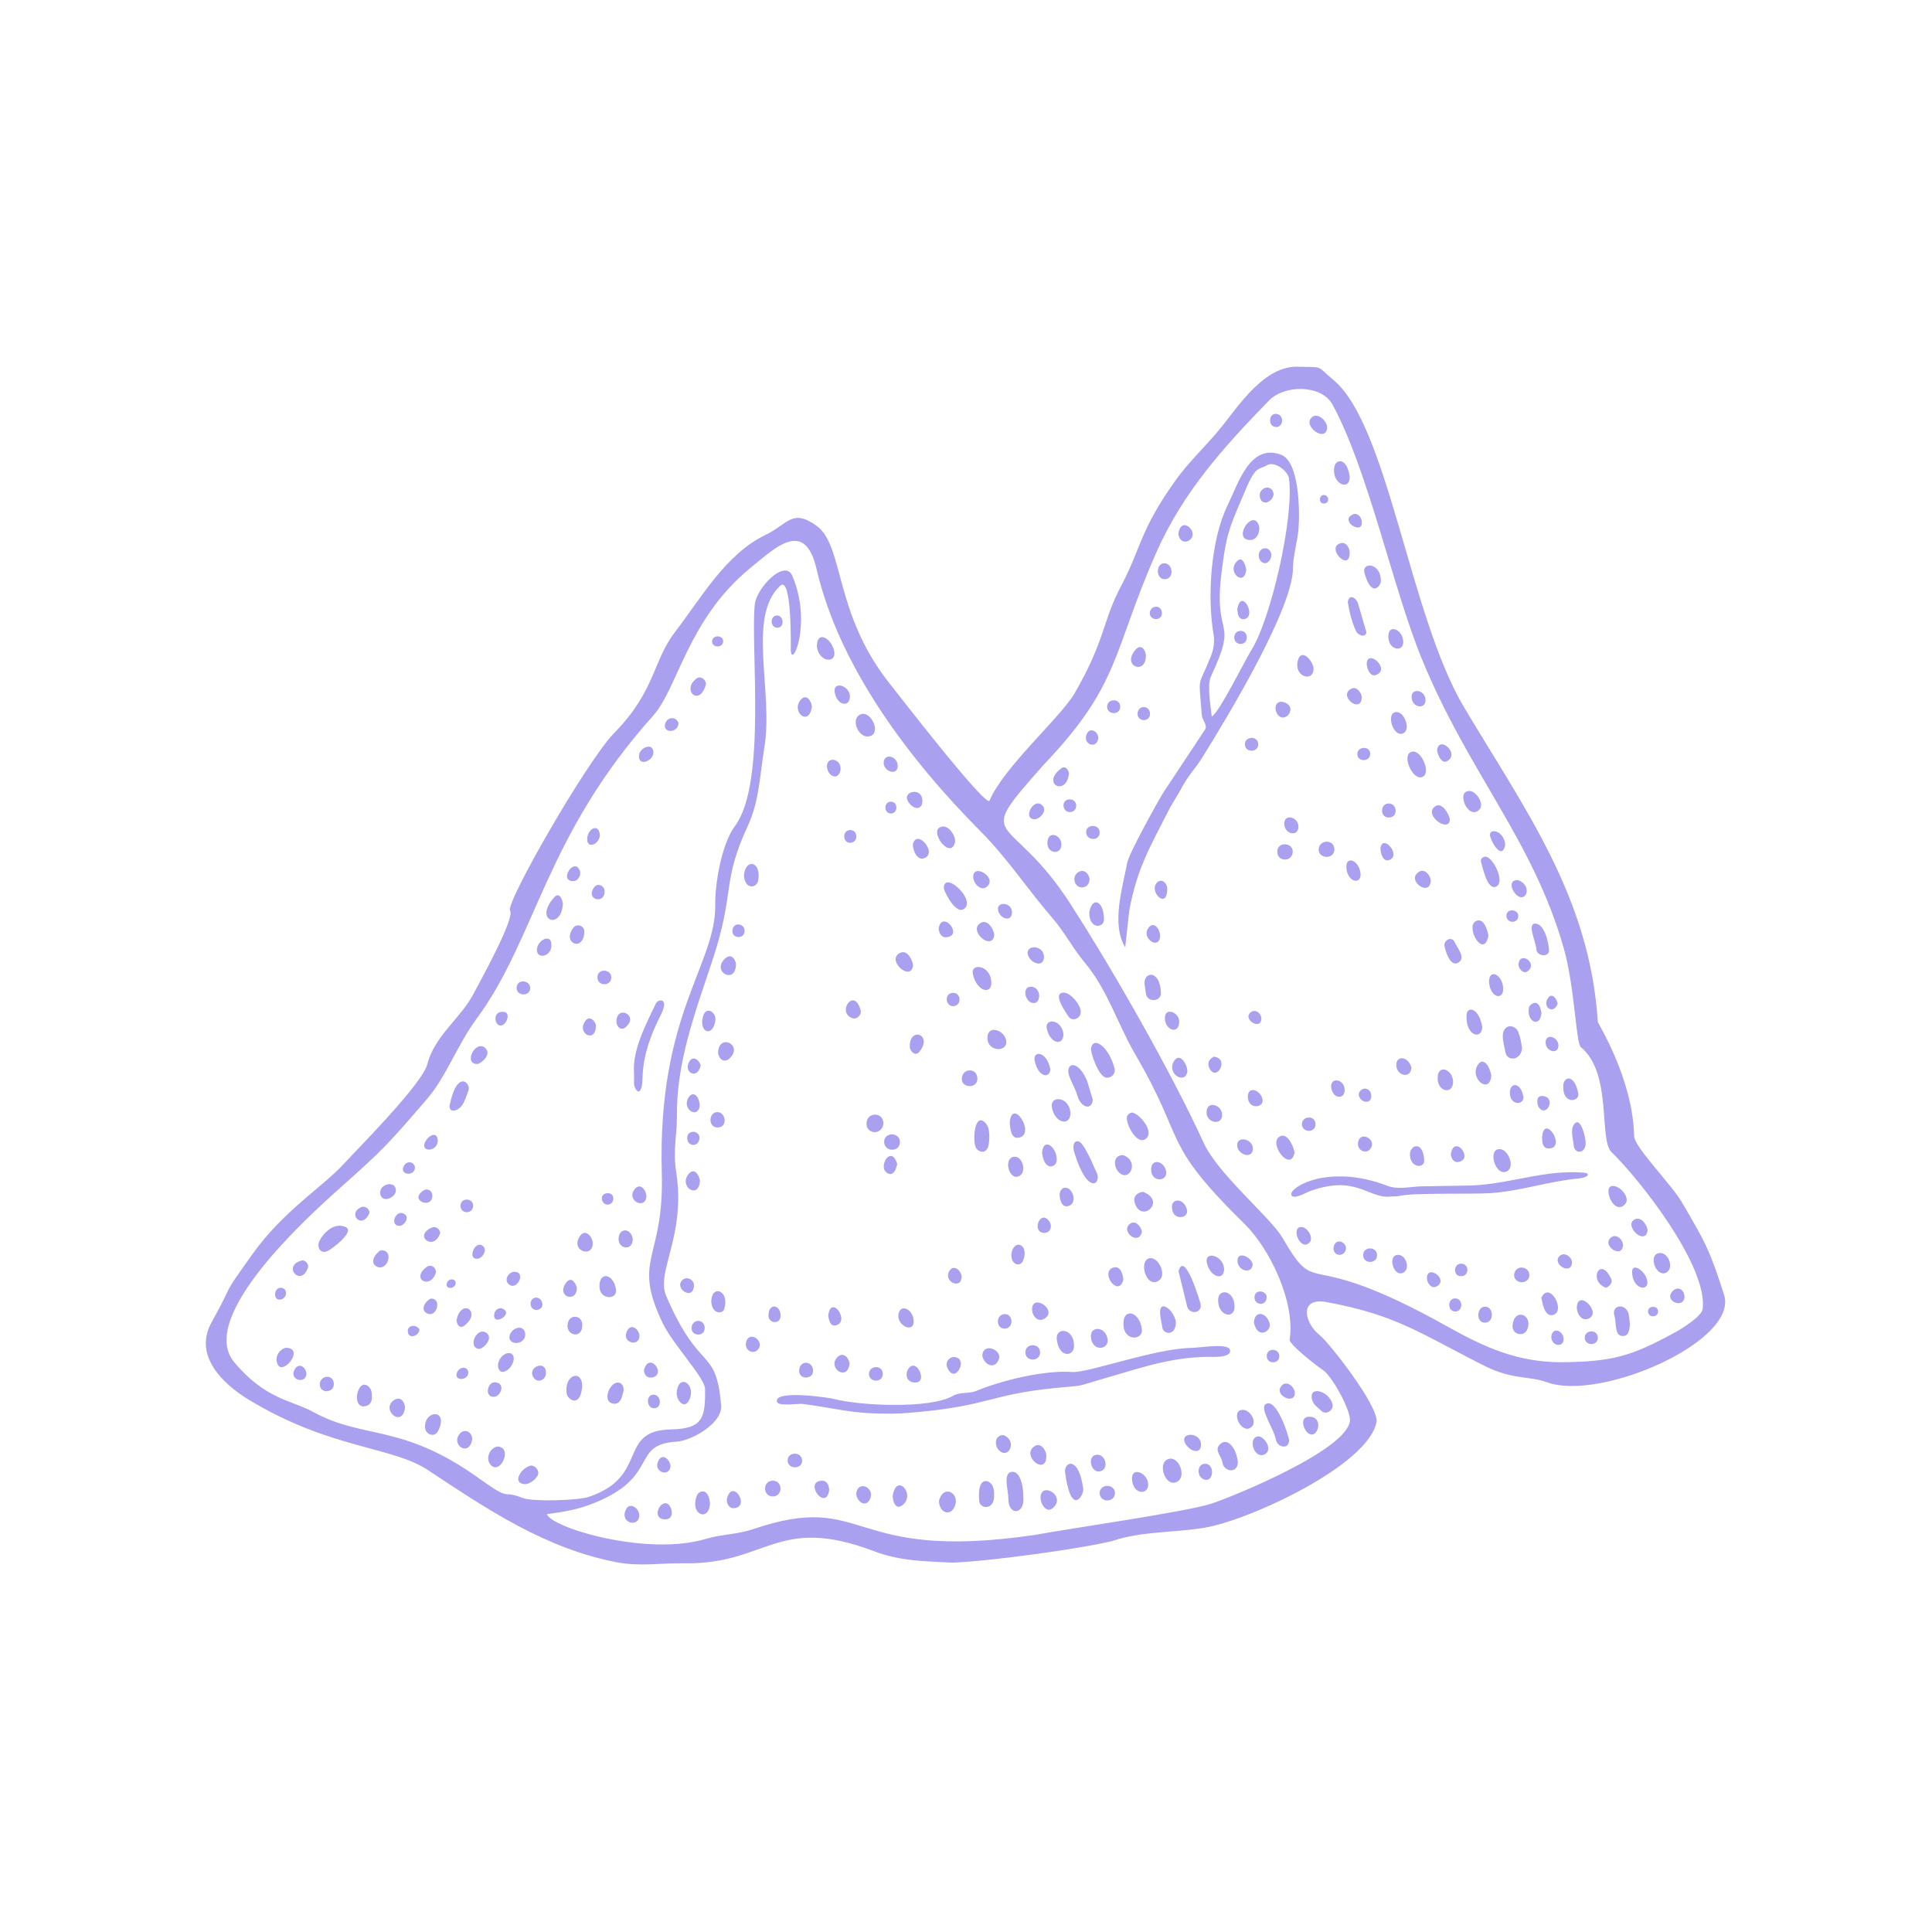 <svg xmlns="http://www.w3.org/2000/svg" xmlns:xlink="http://www.w3.org/1999/xlink" width="400" zoomAndPan="magnify" viewBox="0 0 300 300" height="400" preserveAspectRatio="xMidYMid meet" version="1.0"><defs><clipPath id="5a410ea6f8"><path d="M 31 56.699 L 268 56.699 L 268 243 L 31 243 Z M 31 56.699 " clip-rule="nonzero"/></clipPath></defs><g clip-path="url(#5a410ea6f8)"><path fill="#a9a0f0" d="M 147.922 242.648 C 143.621 242.438 139.785 242.41 135.75 240.879 C 120.629 235.145 119.148 242.957 106.254 242.746 C 102.652 242.688 99.32 243.277 95.73 242.582 C 84.789 240.461 75.93 234.547 66.68 228.426 C 61.098 224.547 51.465 225.129 38.617 217.34 C 34.523 214.859 30.02 210.441 32.844 205.359 C 36.789 198.246 34 202.027 39.207 194.734 C 44.105 187.879 50.215 184.258 53.527 180.578 C 55.117 178.812 65.562 168.359 66.348 165.266 C 67.488 160.762 71.672 158.055 73.672 154.059 C 74.238 152.93 80.035 142.562 79.203 141.387 C 78.43 140.301 91.145 118.121 95.379 113.812 C 101.809 107.266 101.34 102.641 104.848 98.094 C 108.844 92.914 112.668 86.047 118.848 83.074 C 122.328 81.406 123.016 78.871 126.836 81.68 C 131.098 84.809 129.457 95.281 138.211 106.227 C 139.207 107.469 153.141 125.523 153.652 124.316 C 155.891 119.066 164.738 111.348 166.887 107.617 C 171.73 99.211 171.098 96.621 174.145 90.867 C 177.223 85.055 176.93 82.461 182.508 74.633 C 184.707 71.543 187.551 68.996 189.898 66.02 C 192.562 62.637 196.473 56.82 201.477 56.945 C 205.75 57.051 204.258 56.688 207.047 58.996 C 215.562 66.051 218.875 95.676 227.359 109.863 C 236.949 125.934 246.871 139.395 248.109 158.664 C 248.129 158.961 253.547 167.441 253.746 176.395 C 253.785 178.141 259.492 183.844 261.141 186.652 C 264.945 193.133 265.52 194.234 267.711 201.055 C 270.02 208.246 248.496 217.652 240.242 214.641 C 237.469 213.629 234.852 214.277 230.465 212.066 C 220.699 207.148 216.863 204.172 205.953 202.184 C 201.633 201.395 202.566 205.461 204.887 207.289 C 206.398 208.48 214.207 218.461 213.734 220.848 C 212.414 227.551 194.016 236.047 187.074 237.219 C 182.324 238.023 177.309 237.727 172.688 239.293 C 167.801 240.496 153.707 242.43 147.922 242.648 Z M 84.914 235.125 C 85.742 237.289 100.535 241.688 109.605 238.957 C 112 238.238 114.539 238.266 116.926 237.453 C 134.879 231.355 131.328 242.637 160.629 238.352 C 166.719 237.242 184.25 234.746 188.109 233.484 C 191.496 232.379 209.328 225.102 209.621 220.562 C 209.723 218.953 206.848 213.652 205.398 212.715 C 204.523 212.148 200.148 208.75 200.258 208.027 C 201.156 202.145 197.152 193.891 193.301 190.102 C 180.102 177.121 184.391 177.602 176.285 163.73 C 173.594 159.121 171.977 153.699 168.516 149.57 C 166.656 147.355 165.312 144.738 163.41 142.543 C 159.609 138.152 156.43 133.281 152.328 129.156 C 141.145 117.918 130.32 103.547 126.797 88.371 C 124.984 80.559 120.516 84.902 116.395 88.301 C 106.793 96.215 105.242 106.871 101.43 111.121 C 84.59 129.902 83.273 145.652 74.004 158.188 C 71.066 162.16 69.273 167.191 66.383 170.562 C 60.258 177.691 59.508 178.496 52.762 184.504 C 47.742 188.977 30.57 204.539 36.348 211.492 C 41.203 217.332 45.316 217.422 48.617 219.238 C 56.562 223.602 62.367 220.926 74.445 229.605 C 79.668 233.355 77.699 231.223 81.152 232.602 C 82.637 233.195 89.668 233.031 91.473 232.418 C 100.891 229.223 95.777 222.133 104.211 221.957 C 109.168 221.855 109.535 220.141 109.48 215.645 C 109.461 213.969 104.469 208.715 102.93 205.512 C 98.035 195.324 103.145 195.746 102.762 182.164 C 102.059 157.398 111.199 149.863 111.062 140.453 C 111.016 137.074 112.109 130.945 114.113 128.281 C 119.082 121.672 116.508 100.551 117.203 93.863 C 117.473 91.25 121.883 86.734 123.031 89.414 C 126.133 96.648 122.953 104.023 122.789 100.953 C 122.789 100.949 123.016 89.211 121.141 90.965 C 115.949 95.812 120.145 107.387 118.68 116.121 C 118.012 120.125 117.914 124.359 116.18 128.102 C 111.945 137.23 114.258 138.25 110.531 149.422 C 107.93 157.23 104.996 165.047 105.109 173.406 C 105.145 175.969 104.477 178.668 104.977 181.812 C 106.574 191.914 101.82 197.41 103.43 201.188 C 108.676 213.473 111.195 208.895 111.977 218.254 C 112.211 221.055 107.281 223.73 105.105 223.855 C 97.812 224.277 102.59 229.297 92.133 233.441 C 89.773 234.375 87.773 234.734 84.914 235.125 Z M 242.441 211.523 C 250.391 211.457 253.324 210.594 260.098 206.895 C 261.07 206.359 264.234 204.438 264.387 203.254 C 265.223 196.676 254.727 183.254 250.234 178.898 C 248.215 176.938 250.41 166.688 245.48 162.602 C 244.695 161.953 244.539 153.359 242.855 147.379 C 238.074 130.398 227.992 120.008 220.711 102.141 C 216.258 91.215 212.426 72.961 206.926 62.852 C 205.176 59.633 199.426 59.77 197.09 62.156 C 189.961 69.457 183.66 76.477 179.523 85.852 C 172.719 101.293 174.016 106.25 162.039 118.777 C 150.77 131.492 156.637 125.496 166.199 140.336 C 172.926 150.77 181.941 166.598 186.895 177.438 C 189.137 182.348 197.273 189.016 199.125 192.18 C 204.957 202.133 201.715 193.082 224.641 205.922 C 230.598 209.258 235.668 211.523 242.441 211.523 Z M 137.211 219.496 C 132.156 219.496 129.613 218.645 124.641 218 C 124.004 217.918 120.906 218.406 120.668 217.703 C 120 215.746 128.699 217.004 129.539 217.234 C 133.141 218.223 144.301 218.867 148 216.734 C 149.078 216.113 150.465 216.449 151.625 215.969 C 155.645 214.305 162.281 212.723 166.492 213.043 C 168.93 213.23 179.211 209.402 185.02 209.301 C 186.418 209.277 190.785 208.488 191 209.648 C 191.238 210.945 188.043 210.676 187.371 210.691 C 181.387 210.816 176.91 212.492 171.25 214.109 C 166.723 215.398 169.008 215.031 163.949 215.523 C 153.855 216.508 153.625 218.223 142.68 219.25 C 140.859 219.422 139.039 219.574 137.211 219.496 Z M 98.453 166.516 C 98.18 163.035 100.355 158.953 101.84 155.828 C 102.195 155.078 103.988 154.895 102.621 157.57 C 98.793 165.055 100.238 167.898 99.449 169.254 C 99.02 169.992 98.461 168.73 98.457 168.383 C 98.449 167.762 98.453 167.137 98.453 166.516 Z M 169.688 170.766 C 169.562 172.477 167.797 172.062 167.25 169.992 C 166.961 168.914 165.918 167.328 165.887 166.414 C 165.832 164.75 167.758 164.988 168.883 168.082 Z M 183 197.383 C 183.965 194.016 186.375 202.27 186.402 202.383 C 186.793 203.965 184.684 204.219 184.328 202.832 Z M 200.172 223.594 C 200.195 225.168 198.309 224.754 198.121 223.543 C 197.879 221.984 195.527 218.707 196.527 218.039 C 198.164 216.945 200.023 222.711 200.172 223.594 Z M 158.891 232.383 C 159.234 235.191 156.477 235.566 156.57 232.512 C 156.594 231.711 155.742 228.863 156.953 228.574 C 158.598 228.184 158.945 231.438 158.891 232.383 Z M 171.855 167.348 C 170.613 167.332 169.312 163.426 169.414 162.812 C 169.754 160.73 172.277 162.633 173.074 165.969 C 173.254 166.715 172.602 167.371 171.855 167.348 Z M 167.367 177.211 C 168.32 177.242 169.848 181.234 170.238 181.965 C 171.188 183.723 168.961 185.938 166.809 178.938 C 166.648 178.414 166.488 177.188 167.367 177.211 Z M 165.371 228.504 C 165.324 226.891 167.582 226.121 168.203 231.254 C 168.309 232.133 166.305 235.758 165.371 228.504 Z M 49.453 193.344 C 49.379 192.418 51.535 189.496 53.715 190.562 C 55.129 191.25 51.52 193.988 50.793 194.293 C 50.062 194.598 49.445 194.168 49.453 193.344 Z M 192.211 227.098 C 192.168 228.844 190.016 228.559 189.82 227.086 C 189.691 226.105 188.508 225.234 189.395 224.316 C 190.652 223.012 192.07 225.062 192.211 227.098 Z M 153.605 176.758 C 153.605 179.75 151.812 178.812 151.531 178.219 C 150.945 176.984 151.379 172.441 153.098 174.465 C 153.648 175.113 153.586 175.957 153.633 176.758 C 153.621 176.758 153.613 176.758 153.605 176.758 Z M 175.797 172.75 C 177.148 173.043 179.484 176.043 177.719 176.949 C 176.418 177.621 174.785 174.484 174.988 173.422 C 175.051 173.105 175.418 172.777 175.797 172.75 Z M 146.566 137.996 C 146.438 134.918 151.895 139.938 149.562 141.207 C 148.418 141.828 146.805 138.871 146.566 137.996 Z M 69.812 171.668 C 70.988 165.871 73.191 168.238 72.738 169.352 C 72.289 170.453 71.93 172.191 70.543 172.441 C 70.074 172.527 69.77 172.27 69.812 171.668 Z M 167.82 157.145 C 167.801 158.199 166.445 158.695 165.906 157.828 C 165.613 157.352 163.273 154.211 165.152 154.133 C 166.234 154.09 167.867 156.105 167.82 157.145 Z M 174.465 205.395 C 174.434 203.188 176.91 203.523 177.305 206.363 C 177.562 208.246 174.262 208.316 174.465 205.395 Z M 181.781 226.492 C 183.262 226.492 184.25 229.508 182.656 230.145 C 180.754 230.906 179.531 226.621 181.781 226.492 Z M 154.363 232.316 C 154.363 234.504 152.176 234.375 152.055 233.078 C 151.68 228.992 153.719 229.789 154.148 230.762 C 154.367 231.258 154.383 231.785 154.363 232.316 Z M 134.691 114.359 C 133.211 114.398 132.008 111.508 133.695 110.906 C 135.367 110.312 137.07 114.305 134.691 114.359 Z M 178.652 195.355 C 180.023 195.348 181.199 198.094 179.906 198.879 C 177.871 200.113 176.695 195.484 178.652 195.355 Z M 166.223 172.75 C 166.273 175.02 163.676 174.426 163.32 171.828 C 163.09 170.137 165.938 170.188 166.223 172.75 Z M 166.777 208.992 C 166.789 210.684 164.422 210.945 164.094 207.957 C 163.887 206.039 166.762 206.145 166.777 208.992 Z M 90.395 215.445 C 90.008 218.742 88.145 217.203 88.016 216.496 C 87.457 213.379 90.559 212.5 90.395 215.445 Z M 182.586 205.531 C 182.422 207.605 180.48 207.148 180.457 205.961 C 180.449 205.562 179.406 202.09 181.145 203.008 C 181.871 203.391 182.672 204.746 182.586 205.531 Z M 153.93 152.672 C 153.922 154.422 151.684 154.027 151.07 151.258 C 150.668 149.449 153.945 149.816 153.93 152.672 Z M 203.68 216.723 C 203.746 215.41 206.184 215.988 206.875 217.891 C 207.242 218.895 205.957 219.816 205.195 219.09 C 204.434 218.367 203.621 217.926 203.68 216.723 Z M 87.406 140.277 C 87.227 144.535 82.762 143 86.051 139.34 C 86.859 138.438 87.309 139.68 87.406 140.277 Z M 156.789 174.367 C 157.105 170.285 160.812 175.941 158.332 176.629 C 156.965 177.008 156.875 175.242 156.789 174.367 Z M 126.84 100.371 C 126.879 97.703 129.16 99.188 129.539 101.129 C 129.918 103.074 127.145 102.879 126.84 100.371 Z M 110.246 233.5 C 110.074 236.375 107.031 235.195 108.223 232.215 C 108.523 231.449 110.055 230.926 110.246 233.5 Z M 191.699 202.98 C 191.648 204.895 189.098 204.371 189.152 201.809 C 189.191 200 191.723 200.293 191.699 202.98 Z M 145.805 233.047 C 146.555 230.207 149.438 232.066 148.051 234.281 C 147.344 235.402 145.805 234.781 145.805 233.047 Z M 153.328 161.113 C 153.383 159.105 155.859 159.902 156.219 161.477 C 156.668 163.449 153.27 163.41 153.328 161.113 Z M 177.484 185.066 C 181.344 186.566 176.945 190.242 176.141 186.504 C 175.992 185.809 176.59 185.16 177.484 185.066 Z M 93.09 199.684 C 93.059 197.348 95.344 197.801 95.652 200.27 C 95.859 201.941 93 201.82 93.09 199.684 Z M 115.512 135.969 C 115.73 133.18 118.312 133.715 117.715 136.789 C 117.504 137.871 115.711 138.227 115.512 135.969 Z M 174.383 179.363 C 176.859 180.184 175.582 183.453 173.902 182.184 C 172.93 181.445 172.652 179.375 174.383 179.363 Z M 146.48 128.34 C 147.488 128.332 148.523 129.984 148.262 130.902 C 147.473 133.652 143.789 128.465 146.48 128.34 Z M 190.074 197.188 C 189.957 198.941 187.879 198.258 187.402 196.09 C 186.965 194.086 190.16 194.996 190.074 197.188 Z M 77.273 224.613 C 79.648 224.738 77.742 229.02 76.246 227.52 C 75.297 226.57 76.02 224.785 77.273 224.613 Z M 81.488 230.461 C 79.504 230.332 80.812 228.074 82.254 227.609 C 82.914 227.395 83.699 228.16 83.574 228.863 C 83.449 229.57 82.223 230.508 81.488 230.461 Z M 96.844 215.883 C 96.613 216.641 96.496 218.117 95.254 217.965 C 93.617 217.762 94.418 215.316 95.484 214.797 C 96.18 214.461 96.863 214.895 96.844 215.883 Z M 57.746 216.98 C 57.746 216.98 57.84 218.18 56.656 218.363 C 54.469 218.711 55.531 213.75 57.262 215.324 C 57.703 215.727 57.746 216.254 57.746 216.98 Z M 65.992 221.496 C 66.043 218.863 69.719 218.824 68.027 222.211 C 67.492 223.285 65.977 222.809 65.992 221.496 Z M 169.398 207.461 C 169.379 205.973 171.461 205.91 171.949 207.738 C 172.457 209.617 169.453 210.082 169.398 207.461 Z M 165.137 160.629 C 165.094 162.469 163.031 162.078 162.547 159.703 C 162.203 158.004 164.941 158.277 165.137 160.629 Z M 105.07 216.367 C 105.258 213.055 108.25 214.922 106.988 217.457 C 106.316 218.801 105.121 217.617 105.07 216.367 Z M 141.773 149.902 C 141.496 152.594 137.434 148.996 139.828 147.938 C 140.891 147.469 141.707 149.035 141.773 149.902 Z M 175.77 229.586 C 175.727 227.695 178.273 228.707 178.289 230.52 C 178.301 232.227 175.844 232.105 175.77 229.586 Z M 161.805 178.941 C 162.113 176.355 164.309 178.371 164.07 180.312 C 163.949 181.273 162.141 181.938 161.805 178.941 Z M 110.445 201.945 C 110.629 199.359 113.34 200.48 112.453 203.273 C 112.188 204.113 110.445 204.066 110.445 201.945 Z M 161.578 232.66 C 161.5 229.883 165.707 232.285 163.477 234.176 C 162.48 235.02 161.598 233.527 161.578 232.66 Z M 162.469 225.945 C 162.602 229.359 158.484 226.098 160.598 224.594 C 161.562 223.91 162.422 225.129 162.469 225.945 Z M 44.285 209.289 C 47.617 209.195 43.656 214.082 43.004 211.574 C 42.734 210.535 43.371 209.637 44.285 209.289 Z M 157.574 179.621 C 158.918 179.609 159.496 182.332 158.043 182.703 C 156.543 183.086 155.805 179.621 157.574 179.621 Z M 163.098 166.008 C 163.023 167.504 161.211 167.355 160.656 164.672 C 160.348 163.176 162.492 163.094 163.098 166.008 Z M 154.395 145.164 C 154.109 147.812 150.223 144.492 152.277 143.309 C 153.375 142.68 154.293 144.293 154.395 145.164 Z M 138.617 232.34 C 139.133 228.621 142.168 231.941 140.23 233.637 C 139.141 234.586 138.66 233.27 138.617 232.34 Z M 137.168 174.41 C 137.109 176.18 134.688 176.27 134.559 174.598 C 134.418 172.688 137.137 172.527 137.168 174.41 Z M 194.703 205.352 C 194.824 203.332 196.75 203.809 197.156 205.559 C 197.426 206.719 195.262 208.051 194.703 205.352 Z M 111.504 163.445 C 111.625 160.352 115.488 162.273 113.289 164.344 C 112.426 165.152 111.574 164.398 111.504 163.445 Z M 192.977 218.918 C 194.16 218.883 195.395 220.973 194.164 221.711 C 192.625 222.633 191.023 218.945 192.977 218.918 Z M 141.75 131.109 C 142.32 128.648 145.508 132.277 143.656 133.203 C 142.441 133.812 141.742 132.07 141.75 131.109 Z M 77.32 211.938 C 77.547 210.121 79.562 209.527 79.754 210.738 C 80.004 212.34 77.43 214.277 77.32 211.938 Z M 92.043 193.102 C 92.016 195.395 88.477 194.219 90.07 191.918 C 90.895 190.723 92.055 192.055 92.043 193.102 Z M 152.531 210.57 C 152.582 208.344 155.594 209.582 155.117 211 C 154.539 212.723 152.887 212.02 152.531 210.57 Z M 195.445 223.023 C 196.605 223.242 197.734 225.398 196.184 225.906 C 194.676 226.402 193.684 223.172 195.445 223.023 Z M 141.879 205.176 C 141.891 207.094 139.254 205.832 139.508 204.109 C 139.77 202.328 141.852 203.277 141.879 205.176 Z M 160.258 203.234 C 160.359 200.82 164.293 203.43 162.207 204.746 C 161.105 205.438 160.227 204.242 160.258 203.234 Z M 174.43 198.695 C 173.723 201.609 170.715 197.562 172.863 196.828 C 173.941 196.457 174.371 197.855 174.43 198.695 Z M 114.281 149.703 C 114.258 153.004 110.34 150.859 112.633 148.805 C 113.492 148.035 114.188 148.84 114.281 149.703 Z M 157.031 194.828 C 157.32 192.238 159.906 193.133 158.863 195.75 C 158.469 196.738 157.031 196.496 157.031 194.828 Z M 62.887 218.66 C 62.422 221.777 59.137 218.891 61.121 217.445 C 62.145 216.699 62.887 217.641 62.887 218.66 Z M 126.078 109.684 C 125.637 112.988 122.777 110.473 124.332 108.668 C 125.195 107.664 125.945 108.758 126.078 109.684 Z M 203.293 219.988 C 205.777 219.973 204.527 223.926 202.973 222.406 C 202.324 221.773 201.852 219.996 203.293 219.988 Z M 90.406 205.73 C 90.527 208.012 87.633 207.473 88.191 205.363 C 88.531 204.066 90.266 204.211 90.406 205.535 C 90.418 205.668 90.406 205.801 90.406 205.73 Z M 111.102 158.348 C 110.695 161.332 108.348 160.207 109.219 157.668 C 109.688 156.305 111.102 157.043 111.102 158.348 Z M 109.637 106.18 C 108.68 109.938 105.727 107.129 108.164 105.355 C 108.793 104.898 109.547 105.496 109.637 106.18 Z M 132.543 158.152 C 129.699 157.434 132.664 153.008 133.656 156.957 C 133.805 157.531 133.148 158.203 132.543 158.152 Z M 74.168 165.215 C 71.855 165.301 73.82 161.391 75.328 162.723 C 76.324 163.598 75.047 164.945 74.168 165.215 Z M 155.785 222.836 C 157.969 223.621 156.738 226.516 155.266 225.336 C 154.395 224.637 154.309 222.875 155.785 222.836 Z M 108.688 183.293 C 108.539 186.402 105.273 184.215 106.961 182.258 C 107.773 181.316 108.488 182.297 108.688 183.293 Z M 151.117 136.16 C 151.117 133.996 154.793 136.199 153.332 137.609 C 152.332 138.574 151.117 137.133 151.117 136.16 Z M 90.734 144.652 C 90.648 147.957 87.152 146.434 89.039 144.055 C 89.578 143.371 90.738 143.707 90.734 144.652 Z M 131.98 108.164 C 131.918 109.984 129.859 109.492 129.598 107.383 C 129.395 105.727 131.961 106.438 131.98 108.164 Z M 186.492 224.387 C 186.445 225.992 184.57 225.293 183.992 224.008 C 183.234 222.316 186.57 222.348 186.492 224.387 Z M 162.117 148.609 C 162.051 150.328 160.066 149.582 159.645 148.359 C 159.055 146.648 162.074 146.613 162.117 148.609 Z M 178.746 181.57 C 178.758 179.852 180.727 180.199 181.07 181.863 C 181.402 183.492 178.727 183.703 178.746 181.57 Z M 164.531 185.324 C 164.531 185.641 164.531 184.73 165.102 184.492 C 166.438 183.934 167.512 186.84 165.879 187.277 C 164.832 187.559 164.523 186.219 164.531 185.324 Z M 141.273 162.645 C 141.094 159.336 144.969 160.574 142.75 163.34 C 142.164 164.07 141.355 163.289 141.273 162.645 Z M 131.918 211.699 C 131.641 214.645 128.398 212.395 130.027 210.742 C 130.918 209.84 131.793 210.793 131.918 211.699 Z M 181.98 187.324 C 182.008 186.133 183.785 185.938 184.305 187.832 C 184.695 189.246 181.906 189.68 181.98 187.324 Z M 98.25 192.41 C 98.25 194.512 95.586 193.852 96.113 191.906 C 96.48 190.551 98.078 190.887 98.25 192.41 Z M 73.324 223.473 C 72.859 226.387 69.859 224.277 71.449 222.57 C 72.191 221.777 73.312 222.375 73.324 223.473 Z M 59.129 194.145 C 61.281 194.023 60.215 197.488 58.516 196.68 C 57.277 196.09 58.348 194.535 59.129 194.145 Z M 99.258 235.262 C 99.305 237.262 96.195 236.57 97.164 234.457 C 97.77 233.129 99.25 234.18 99.258 235.262 Z M 120.035 229.918 C 121.594 229.953 121.57 232.344 120.027 232.371 C 118.402 232.398 118.387 229.879 120.035 229.918 Z M 70.891 204.98 C 71.633 201.473 74.879 203.711 72.117 205.832 C 71.387 206.395 70.922 205.688 70.891 204.98 Z M 74.441 209.461 C 72.523 209.348 73.992 205.961 75.496 206.945 C 76.609 207.672 75.359 209.242 74.441 209.461 Z M 132.957 231.992 C 133.137 229.727 135.949 230.973 135.082 232.797 C 134.465 234.102 133.129 233.312 132.957 231.992 Z M 170.387 225.887 C 171.598 225.867 172.176 227.797 171.102 228.359 C 169.488 229.203 168.57 225.918 170.387 225.887 Z M 139.738 177.383 C 139.691 178.977 137.273 178.879 137.289 177.289 C 137.305 175.738 139.785 175.766 139.738 177.383 Z M 151.77 167.473 C 151.805 169.082 149.285 169 149.348 167.496 C 149.414 165.816 151.73 165.742 151.77 167.473 Z M 142.008 214.676 C 139.664 214.52 141.148 210.871 142.512 212.461 C 143.102 213.145 143.457 214.773 142.008 214.676 Z M 85.613 146.68 C 85.734 148.605 83.203 149.066 83.379 147.34 C 83.516 145.953 85.605 144.898 85.613 146.68 Z M 148.145 210.723 C 150.578 210.836 148.164 215.352 147.035 212.184 C 146.789 211.496 147.414 210.688 148.145 210.723 Z M 143.227 124.395 C 143.211 125.875 141.73 125.785 140.953 124.348 C 140.145 122.848 143.246 122.152 143.227 124.395 Z M 100.375 185.641 C 100.355 187.953 97.262 186.504 98.465 184.777 C 99.309 183.566 100.238 184.621 100.375 185.641 Z M 128.766 231.332 C 128.289 234.809 124.777 230.156 127.535 229.93 C 128.43 229.852 128.691 230.613 128.766 231.332 Z M 139.324 180.742 C 138.754 183.371 137.426 181.949 137.32 181.664 C 136.82 180.305 138.523 178.082 139.324 180.742 Z M 112.859 232.824 C 113.645 229.328 116.645 234.02 113.93 234.195 C 113.336 234.234 112.836 233.652 112.859 232.824 Z M 81.551 207.074 C 81.688 209.051 78.461 208.984 79.223 207.137 C 79.645 206.109 81.363 205.637 81.551 207.074 Z M 61.469 184.871 C 61.445 186.027 59.266 186.891 59.047 185.359 C 58.82 183.777 61.52 183.238 61.469 184.871 Z M 67.695 197.543 C 66.922 200.348 63.652 198.633 66.273 196.719 C 66.902 196.262 67.684 196.746 67.695 197.543 Z M 89.574 199.926 C 89.613 202.5 86.156 201.301 87.992 199.078 C 88.754 198.16 89.391 199.285 89.574 199.926 Z M 47.855 196.719 C 46.848 200.027 43.711 196.613 46.781 195.75 C 47.289 195.605 47.875 196.082 47.855 196.719 Z M 128.602 204.332 C 129.004 200.77 132.125 205.297 129.766 205.805 C 128.871 205.996 128.715 204.891 128.602 204.332 Z M 103.273 235.922 C 100.797 235.859 102.891 232.16 104.004 233.863 C 104.516 234.645 104.5 235.953 103.273 235.922 Z M 92.535 159.191 C 92.551 162.18 89.367 160.426 90.949 158.457 C 91.582 157.668 92.418 158.535 92.535 159.191 Z M 194.508 196.285 C 194.492 197.902 192.211 197.422 192.156 195.797 C 192.102 194.172 194.305 195.18 194.508 196.285 Z M 111.426 175.074 C 109.926 175.07 110.012 172.73 111.344 172.688 C 112.754 172.641 113.043 175.078 111.426 175.074 Z M 108.66 171.582 C 108.52 173.848 105.789 172.297 106.906 170.434 C 107.449 169.527 108.453 169.777 108.66 171.582 Z M 173.125 231.859 C 173.102 233.383 170.746 233.359 170.754 231.836 C 170.762 230.332 173.148 230.375 173.125 231.859 Z M 68.355 191.438 C 67.41 194.438 64.109 191.875 67.039 190.621 C 67.598 190.383 68.293 190.777 68.355 191.438 Z M 177.309 191.301 C 176.781 193.551 173.855 191.09 175.539 189.98 C 176.367 189.438 177.246 190.523 177.309 191.301 Z M 201.059 216.34 C 201.051 218.199 197.699 216.629 199.004 215.172 C 199.809 214.27 201.062 215.348 201.059 216.34 Z M 124.094 212.844 C 124.098 211.117 126.344 211.25 126.25 212.953 C 126.18 214.227 124.07 214.254 124.094 212.844 Z M 160.199 153.23 C 161.863 153.367 161.645 156.281 160.133 155.684 C 159.09 155.273 158.703 153.109 160.199 153.23 Z M 129.328 117.969 C 129.25 117.969 129.297 117.961 129.34 117.969 C 131.375 118.254 130.48 121.543 128.98 120.285 C 128.273 119.695 128.055 118.016 129.328 117.969 Z M 145.742 144.195 C 146.238 141.164 149.703 145.273 146.957 145.535 C 146.164 145.613 145.824 144.875 145.742 144.195 Z M 187.117 227.301 C 188.797 227.25 188.441 230.676 186.684 229.582 C 185.824 229.047 185.93 227.277 187.117 227.301 Z M 95.73 158.758 C 95.586 155.918 99.344 157.59 97.168 159.488 C 96.484 160.086 95.809 159.539 95.73 158.758 Z M 99.219 117.445 C 99.16 116.16 101.355 115.164 101.457 116.762 C 101.543 118.094 99.211 119.105 99.219 117.445 Z M 139.398 118.91 C 139.418 120.527 137.191 119.836 137.219 118.434 C 137.25 116.887 139.367 117.363 139.398 118.91 Z M 99.293 207.434 C 99.297 209.254 96.344 208.504 97.418 206.578 C 98.07 205.414 99.281 206.492 99.293 207.434 Z M 115.801 208.703 C 116.105 206.363 118.758 208.145 117.766 209.469 C 117.102 210.359 115.812 209.887 115.801 208.703 Z M 161.504 209.992 C 161.512 211.465 159.23 211.5 159.223 210.004 C 159.211 208.508 161.496 208.52 161.504 209.992 Z M 84.773 213.211 C 84.758 214.32 83.445 214.867 82.824 213.867 C 81.828 212.258 84.832 211.078 84.773 213.211 Z M 149.32 198.125 C 149.383 200.348 146.539 199.09 147.348 197.477 C 147.918 196.336 149.051 196.965 149.32 198.125 Z M 93.148 129.617 C 93.129 131.027 91.289 131.867 91.184 130.461 C 91.062 128.832 92.926 127.645 93.148 129.617 Z M 49.66 214.938 C 49.684 213.523 51.875 213.285 51.836 214.965 C 51.805 216.336 49.637 216.43 49.66 214.938 Z M 104.113 227.566 C 104.117 229.391 101.504 228.711 102.156 227.004 C 102.727 225.52 103.957 226.512 104.113 227.566 Z M 99.996 212.676 C 100.906 209.824 103.492 213.434 101.305 213.883 C 100.547 214.039 99.977 213.562 99.996 212.676 Z M 66.84 201.656 C 68.719 201.496 67.84 204.812 66.227 203.891 C 65.199 203.301 66.125 201.992 66.84 201.656 Z M 124.551 226.832 C 124.539 228.203 122.344 228.164 122.305 226.816 C 122.258 225.367 124.57 225.359 124.551 226.832 Z M 157.141 141.684 C 157.074 143.32 155.234 142.625 154.977 141.336 C 154.699 139.938 157.145 140.043 157.141 141.684 Z M 107.758 199.637 C 107.641 202.031 104.691 200.105 105.91 198.82 C 106.621 198.074 107.805 198.688 107.758 199.637 Z M 156.039 206.309 C 154.676 206.371 154.555 204.227 155.91 204.062 C 157.32 203.891 157.512 206.246 156.039 206.309 Z M 162.125 191.438 C 160.172 191.383 161.441 187.84 162.84 189.52 C 163.5 190.312 163.152 191.465 162.125 191.438 Z M 92.766 151.734 C 92.809 150.273 94.98 150.484 94.926 151.812 C 94.863 153.215 92.723 153.141 92.766 151.734 Z M 76.664 216.898 C 75.086 216.953 75.719 214.125 77.277 214.719 C 78.422 215.148 77.684 216.863 76.664 216.898 Z M 108.793 165.449 C 108.336 167.691 106.098 166.586 107.004 164.895 C 107.57 163.832 108.602 164.562 108.793 165.449 Z M 93.875 138.348 C 93.996 140.488 90.797 139.758 92.281 137.758 C 92.836 137.012 93.863 137.574 93.875 138.348 Z M 137.078 213.383 C 137.047 214.754 134.945 214.691 134.934 213.352 C 134.922 211.992 137.113 211.855 137.078 213.383 Z M 47.578 213.344 C 47.543 214.906 44.992 214.375 45.676 212.809 C 46.258 211.469 47.512 212.156 47.578 213.344 Z M 67.973 177.035 C 68.047 178.797 65.457 178.988 65.922 177.574 C 66.328 176.352 67.887 175.543 67.973 177.035 Z M 119.332 204.324 C 119.332 201.98 121.504 202.785 121.176 204.578 C 120.984 205.637 119.473 205.461 119.34 204.445 C 119.324 204.316 119.324 204.184 119.332 204.324 Z M 57.375 188.336 C 56.223 191.051 53.836 188.438 56.102 187.445 C 56.645 187.207 57.379 187.672 57.375 188.336 Z M 89.023 136.816 C 86.785 136.883 88.992 133.207 89.957 135.016 C 90.363 135.77 89.836 136.793 89.023 136.816 Z M 79.844 197.488 C 81.887 197.461 80.137 200.75 78.879 199.289 C 78.281 198.598 79.039 197.5 79.844 197.488 Z M 108.488 205.109 C 109.746 205.184 109.773 207.324 108.344 207.227 C 106.902 207.125 107.191 205.031 108.488 205.109 Z M 82.332 153.492 C 82.258 154.785 80.145 154.711 80.223 153.332 C 80.305 151.93 82.406 152.203 82.332 153.492 Z M 67.125 185.559 C 67.234 187.906 63.359 186.406 65.781 184.84 C 66.359 184.465 67.094 184.871 67.125 185.559 Z M 148.059 156.23 C 146.867 156.332 146.527 154.332 147.879 154.18 C 149.234 154.027 149.43 156.113 148.059 156.23 Z M 105.363 112.297 C 105.246 113.93 102.836 113.844 103.289 112.375 C 103.645 111.23 105.027 111.254 105.363 112.297 Z M 78.062 157.121 C 79.281 157.055 78.816 158.648 78.207 159.07 C 76.895 159.98 76.223 157.035 78.062 157.121 Z M 108.613 176.715 C 108.562 178.176 106.672 178.121 106.711 176.664 C 106.75 175.359 108.656 175.504 108.613 176.715 Z M 74.09 195.461 C 72.539 195.527 73.738 192.57 74.938 193.441 C 75.758 194.035 74.938 195.441 74.09 195.461 Z M 198.648 210.625 C 198.617 211.863 196.711 211.832 196.695 210.586 C 196.676 209.242 198.68 209.309 198.648 210.625 Z M 101.402 216.57 C 102.742 216.52 102.848 218.719 101.527 218.672 C 100.359 218.633 100.301 216.613 101.402 216.57 Z M 72.52 186.27 C 73.805 186.305 73.773 188.184 72.523 188.223 C 71.168 188.27 71.16 186.234 72.52 186.27 Z M 115.621 144.582 C 115.594 145.871 113.629 145.777 113.727 144.488 C 113.828 143.121 115.648 143.32 115.621 144.582 Z M 196.688 201.492 C 196.605 202.918 194.68 202.676 194.801 201.352 C 194.906 200.125 196.75 200.383 196.688 201.492 Z M 131.996 128.887 C 133.223 128.836 133.316 130.73 132.129 130.863 C 130.836 131.008 130.715 128.941 131.996 128.887 Z M 62.055 190.348 C 60.391 190.363 61.492 187.621 62.832 188.535 C 63.633 189.082 62.773 190.324 62.055 190.348 Z M 84.219 202.5 C 84.309 203.574 82.555 203.785 82.406 202.621 C 82.227 201.203 84.094 201.078 84.219 202.5 Z M 64.43 181.219 C 64.516 182.664 62.082 182.543 62.645 181.184 C 63.043 180.223 64.23 180.258 64.43 181.219 Z M 120.746 97.477 C 119.48 97.473 119.555 95.469 120.738 95.578 C 121.766 95.672 121.781 97.484 120.746 97.477 Z M 138.34 126.316 C 137.172 126.32 137.215 124.414 138.402 124.488 C 139.488 124.562 139.441 126.312 138.34 126.316 Z M 72.711 213.215 C 72.625 214.363 70.582 214.477 70.91 213.27 C 71.23 212.105 72.797 212.098 72.711 213.215 Z M 95.238 186.121 C 95.188 187.383 93.504 187.355 93.453 186.094 C 93.414 185.051 95.285 184.938 95.238 186.121 Z M 77.816 203.129 C 80.082 203.84 76.559 206.07 76.734 204.156 C 76.793 203.543 77.195 203.125 77.816 203.129 Z M 43.469 201.805 C 42.406 201.891 42.504 199.98 43.559 199.965 C 44.766 199.945 44.66 201.711 43.469 201.805 Z M 65.129 206.422 C 65.117 207.418 63.523 207.996 63.336 206.871 C 63.137 205.703 64.664 205.59 65.129 206.422 Z M 112.293 99.656 C 112.172 100.707 110.473 100.562 110.578 99.539 C 110.691 98.465 112.406 98.648 112.293 99.656 Z M 70.746 199.316 C 70.66 200.109 69.25 200.262 69.352 199.406 C 69.461 198.438 70.84 198.422 70.746 199.316 Z M 174.723 147.102 C 172.523 143.457 174.301 137.93 175.023 134.004 C 175.305 132.488 179.875 124.285 180.707 122.965 L 187.129 113.27 C 187.539 112.605 186.668 111.824 186.609 111 C 186.133 104.512 185.949 107.078 187.973 102.027 C 188.43 100.895 188.648 99.734 188.438 98.508 C 187.438 92.699 187.988 83.824 190.637 78.422 C 192.305 75.023 194.098 68.801 198.922 70.613 C 201.832 71.707 201.836 79.691 201.629 82.148 C 201.461 84.133 200.781 86.305 200.773 88.227 C 200.738 94.508 190.734 111.148 186.648 117.688 C 185.469 119.578 184.531 120.285 183.238 122.793 L 181.734 125.312 C 178.656 131.359 176.594 134.715 175.355 141.363 Z M 188.164 111.281 C 189.406 110.488 193.145 102.832 194.332 100.918 C 197.398 95.98 200.953 80.289 200.156 74.324 C 199.992 73.125 197.918 71.527 196.719 72.25 C 195.504 72.98 195.012 72.293 193.547 75.742 C 191.008 81.734 190.469 82.402 189.656 89.102 C 188.406 99.387 192.391 95.746 188.023 105.059 C 187.402 106.379 188.016 109.805 188.164 111.281 Z M 215.918 185.797 C 212.457 186.176 210.59 182.309 203.312 184.996 C 202.836 185.172 200.797 186.367 200.516 185.547 C 200.121 184.402 206.289 180.605 215.461 184.141 C 216.973 184.723 218.812 184.316 220.367 184.223 L 228.371 184.086 C 234.633 183.848 239.609 181.625 245.832 182.082 C 247.133 182.18 246.609 182.863 245.082 183 C 240.445 183.414 236.043 184.98 231.406 185.27 C 228.355 185.461 219.422 185.195 217.383 185.688 C 216.914 185.801 216.41 185.766 215.918 185.797 Z M 236.336 162.758 C 236.223 164.684 233.988 164.887 233.75 163.34 C 233.605 162.391 233.039 160.82 233.578 159.93 C 234.172 158.945 235.395 159.336 235.762 160.254 C 236.09 161.09 236.234 161.965 236.336 162.758 Z M 209.289 93.516 C 209.449 92.133 210.613 92.801 210.891 93.762 L 212.18 98.195 C 211.977 99.129 210.852 98.598 210.578 98.023 C 209.895 96.57 209.531 95.023 209.289 93.516 Z M 253.098 205.766 C 252.988 206.426 252.961 207.566 251.852 207.453 C 250.664 207.332 251.008 205.289 250.695 204.344 C 250.113 202.57 252.57 202.242 252.93 204.191 C 253.008 204.629 253.027 205.078 253.098 205.766 Z M 240.535 147.625 C 240.504 148.66 238.621 148.52 238.566 147.383 C 238.52 146.297 237.031 143.32 238.457 143.426 C 239.84 143.523 240.492 146.363 240.535 147.625 Z M 230.656 133.027 C 231.809 133 233.852 137.059 232.266 137.695 C 230.914 138.238 230.18 134.484 229.969 133.816 C 229.844 133.43 230.223 133.02 230.656 133.027 Z M 219.426 116.707 C 220.727 116.598 222.203 119.941 220.941 120.609 C 219.355 121.449 217.371 116.828 219.426 116.707 Z M 177.719 152.711 C 177.633 150.895 180.113 150.492 180.27 154.156 C 180.328 155.562 178.191 155.699 177.953 154.363 C 177.852 153.797 177.789 153.223 177.719 152.711 Z M 246.223 177.473 C 246.223 179.219 244.484 179.207 244.371 177.906 C 244.289 177 243.82 175.457 244.379 174.645 C 245.445 173.086 246.238 176.797 246.223 177.473 Z M 201.016 178.965 C 200.418 182.102 197.086 177.746 198.566 176.574 C 199.84 175.57 200.898 178.094 201.016 178.965 Z M 232.926 178.434 C 234.227 178.477 235.359 181.34 233.898 181.926 C 232.168 182.625 230.914 178.336 232.926 178.434 Z M 230.168 159.48 C 230.105 161.527 227.543 160.898 227.723 157.605 C 227.801 156.188 229.664 156.441 230.168 159.48 Z M 209.594 74.059 C 209.57 76.367 206.656 75.09 207.215 72.422 C 207.441 71.344 209.129 70.906 209.594 74.059 Z M 214.418 90.285 C 214.41 90.906 213 92.98 211.871 88.965 C 211.391 87.25 214.469 87.273 214.418 90.285 Z M 169.145 141.691 C 169.516 139.273 171.348 139.66 171.426 142.688 C 171.469 144.199 169.098 144.332 169.145 141.691 Z M 250.492 184.148 C 251.676 184.195 253.332 186.125 252.23 187.109 C 250.453 188.695 248.734 184.039 250.492 184.148 Z M 224.281 146.793 C 224.289 145.828 225.52 145.414 225.883 146.297 C 226.246 147.168 227.664 148.691 226.48 149.453 C 225.156 150.309 224.371 147.438 224.281 146.793 Z M 228.168 122.824 C 229.219 122.812 230.562 124.852 229.719 125.711 C 227.973 127.484 226.016 122.793 228.168 122.824 Z M 231.117 145.273 C 230.414 149.086 227.406 143.82 229.215 143.012 C 230.453 142.461 230.988 144.516 231.117 145.273 Z M 239.336 201.52 C 240.617 198.781 243.238 203.672 241.137 204.191 C 239.816 204.516 239.531 202.328 239.336 201.52 Z M 203.973 103.859 C 203.902 106.078 200.707 105.02 201.586 102.383 C 202.156 100.672 203.918 102.633 203.973 103.859 Z M 231.57 166.98 C 231.352 170.086 228.086 167.43 229.488 165.336 C 230.34 164.062 231.324 165.57 231.57 166.98 Z M 257.812 194.562 C 259.133 194.551 260.012 197.039 258.664 197.637 C 257.062 198.34 255.801 194.574 257.812 194.562 Z M 225.637 168.016 C 225.602 170.105 222.945 169.508 223.262 167.039 C 223.488 165.266 225.621 166.117 225.637 168.016 Z M 242.746 168.551 C 242.77 167.242 244.422 166.586 245.074 169.758 C 245.355 171.121 242.559 171.578 242.746 168.551 Z M 216.836 110.57 C 218.047 110.492 219.129 113.266 217.902 113.863 C 216.344 114.617 215.09 110.609 216.836 110.57 Z M 234.867 205.875 C 235.062 203.02 238.059 204.055 237.172 206.387 C 236.668 207.707 234.781 207.23 234.867 205.875 Z M 231.215 152.496 C 231.215 150.129 233.594 151.508 233.395 153.809 C 233.266 155.305 231.391 154.848 231.215 152.496 Z M 206.078 66.426 C 205.922 68.801 202.207 66.18 203.691 64.805 C 204.621 63.949 206.113 65.418 206.078 66.426 Z M 177.926 101.77 C 177.996 104.938 174.02 103.438 176.375 100.832 C 177.191 99.926 177.926 100.969 177.926 101.77 Z M 225.133 127.168 C 225.145 129.488 220.941 126.582 222.836 125.223 C 223.898 124.457 224.945 126.344 225.133 127.168 Z M 184.379 166.352 C 184.082 168.48 181.152 166.781 182.25 164.852 C 183.16 163.246 184.355 165.254 184.379 166.352 Z M 217.898 99.672 C 217.918 101.43 215.344 100.922 215.598 98.535 C 215.773 96.898 217.844 97.812 217.898 99.672 Z M 218.938 179.066 C 219.199 177.586 221.035 177.32 221.148 180.203 C 221.199 181.516 218.816 181.387 218.938 179.066 Z M 165.98 120.188 C 165.547 123.723 161.598 121.691 164.77 119.324 C 165.453 118.812 165.949 119.555 165.98 120.188 Z M 244.848 203.129 C 244.883 199.926 248.887 203.871 246.625 204.77 C 245.539 205.199 244.863 203.898 244.848 203.129 Z M 187.352 172.719 C 187.352 170.84 189.73 171.516 189.773 173.055 C 189.824 174.875 187.305 174.371 187.352 172.719 Z M 211.27 135.715 C 211.332 137.547 209.016 136.879 209.066 134.496 C 209.098 132.855 211.117 133.641 211.27 135.715 Z M 255.805 199.102 C 255.844 200.625 253.492 200.078 253.43 197.57 C 253.383 195.77 255.805 197.602 255.805 199.102 Z M 239.449 176.668 C 239.715 172.664 243.336 178.293 240.52 178.328 C 239.516 178.34 239.496 177.426 239.449 176.668 Z M 217.164 194.859 C 218.352 194.887 219.051 197.113 217.836 197.648 C 216.336 198.312 215.367 194.754 217.164 194.859 Z M 249.398 199.961 C 246.555 198.977 248.445 194.891 250.172 198.555 C 250.477 199.199 249.941 199.707 249.398 199.961 Z M 183.102 158.574 C 183.164 160.75 180.828 160.016 180.887 158.023 C 180.934 156.32 183.098 157.234 183.102 158.574 Z M 169.195 136.449 C 169.191 138.145 167.059 138.254 166.84 136.688 C 166.648 135.348 168.699 134.352 169.195 136.449 Z M 239.355 157.309 C 239.125 159.73 236.949 158.613 237.434 156.383 C 237.512 156.023 238.977 154.695 239.355 157.309 Z M 222.156 136.656 C 222.172 139.461 218.207 136.691 220.348 135.375 C 221.25 134.82 222.094 135.91 222.156 136.656 Z M 162.641 130.906 C 162.641 128.816 165.004 129.602 164.801 131.355 C 164.641 132.758 162.645 132.551 162.641 130.906 Z M 233.73 131.195 C 233.25 133.527 231.766 131.094 231.418 129.98 C 230.938 128.445 233.57 128.836 233.73 131.195 Z M 255.844 191 C 255.531 193.641 251.957 190.223 253.887 189.324 C 254.848 188.879 255.73 190.188 255.844 191 Z M 219.16 165.781 C 219.086 167.574 216.824 167.078 216.816 165.367 C 216.812 163.77 218.766 164.086 219.16 165.781 Z M 234.453 169.656 C 234.453 168.062 236.133 167.965 236.539 170.273 C 236.773 171.594 234.441 171.789 234.453 169.656 Z M 207.203 131.891 C 207.199 133.488 204.707 133.398 204.766 131.879 C 204.824 130.332 207.203 130.266 207.203 131.891 Z M 193.766 170.344 C 193.719 168.543 195.75 169.23 196.047 170.695 C 196.324 172.062 193.797 172.328 193.766 170.344 Z M 235.684 136.652 C 237.949 137.434 237.078 140.098 235.648 139.109 C 234.871 138.574 233.988 136.664 235.684 136.652 Z M 223.145 116.488 C 223.418 114.273 226.258 116.629 225.113 117.875 C 224.016 119.074 223.27 117.359 223.145 116.488 Z M 194.547 178.316 C 194.586 180.035 192.336 179.363 192.125 178.051 C 191.844 176.273 194.508 176.758 194.547 178.316 Z M 198.348 132.086 C 198.48 130.668 200.762 130.84 200.734 132.234 C 200.703 133.922 198.18 133.895 198.348 132.086 Z M 201.984 190.531 C 203.105 190.457 204.301 192.594 203.016 193.18 C 201.672 193.793 200.582 190.582 201.984 190.531 Z M 209.57 85.82 C 209.621 88.941 205.793 85.051 208.156 84.352 C 208.996 84.102 209.613 85.074 209.57 85.82 Z M 237.469 198.082 C 237.352 199.57 234.938 199.359 235.121 197.867 C 235.312 196.305 237.586 196.598 237.469 198.082 Z M 180.137 145.508 C 180.137 145.5 180.117 145.68 180.059 145.84 C 179.531 147.312 177.223 145.48 178.34 144.062 C 179.258 142.891 180.238 144.488 180.137 145.508 Z M 199.051 108.965 C 201.727 109.492 199.742 112.402 198.492 111.078 C 197.887 110.434 197.797 108.934 199.051 108.965 Z M 182.992 82.852 C 183.375 79.871 186.461 82.789 184.613 83.93 C 183.777 84.445 182.984 83.758 182.992 82.852 Z M 201.621 128.383 C 201.602 129.988 199.469 129.566 199.422 127.961 C 199.371 126.234 201.652 126.863 201.621 128.383 Z M 212.227 103.043 C 212.289 100.715 216.035 103.852 213.672 104.809 C 212.758 105.18 212.219 103.762 212.227 103.043 Z M 160.625 127.215 C 158.652 127.145 160.684 123.477 161.98 125.223 C 162.559 125.996 161.438 127.23 160.625 127.215 Z M 211.461 108.266 C 211.359 110.973 207.637 107.996 209.867 106.922 C 210.691 106.527 211.422 107.633 211.461 108.266 Z M 230.582 202.898 C 232.086 202.879 232.027 205.719 230.305 205.348 C 229.164 205.098 229.371 202.895 230.582 202.898 Z M 180.781 87.473 C 182.152 87.426 182.387 89.93 180.859 89.938 C 179.441 89.941 179.457 87.488 180.781 87.473 Z M 181.246 137.875 C 181.332 141.406 178.41 138.523 179.582 137.137 C 180.293 136.297 181.152 137.023 181.246 137.875 Z M 207.551 167.766 C 209.223 167.875 209.203 170.84 207.57 170.227 C 206.645 169.879 206.211 167.727 207.551 167.766 Z M 252.016 193.406 C 251.871 195.492 248.656 193.438 250.145 192.164 C 250.961 191.469 252.078 192.516 252.016 193.406 Z M 210.863 177.613 C 210.945 175.477 213.785 176.762 212.867 178.277 C 212.254 179.289 210.844 178.746 210.863 177.613 Z M 219.195 108.277 C 219.137 106.727 221.281 107.141 221.359 108.637 C 221.441 110.227 219.254 109.945 219.195 108.277 Z M 261.566 201.344 C 261.473 203.355 258.371 202.008 259.66 200.555 C 260.457 199.652 261.504 200.152 261.566 201.344 Z M 225.293 179.219 C 225.766 176.02 228.992 180.023 226.418 180.438 C 225.719 180.547 225.328 179.844 225.293 179.219 Z M 214.359 131.707 C 214.656 129.395 217.688 132.809 215.707 133.543 C 214.754 133.895 214.336 132.43 214.359 131.707 Z M 188.469 164.086 C 190.926 164.297 189.027 167.855 187.918 166.082 C 187.344 165.164 187.691 164.477 188.469 164.086 Z M 221.574 198.516 C 221.566 196.207 225.031 198.664 223.105 199.746 C 222.289 200.203 221.605 199.266 221.574 198.516 Z M 244.094 196.023 C 244.023 198.168 240.812 196.203 242.227 194.988 C 242.953 194.363 244.105 195.188 244.094 196.023 Z M 215.578 124.766 C 216.957 124.695 217.172 126.848 215.73 126.941 C 214.238 127.039 214.285 124.832 215.578 124.766 Z M 213.832 194.914 C 213.82 196.348 211.59 196.273 211.672 194.828 C 211.75 193.488 213.844 193.547 213.832 194.914 Z M 204.27 174.543 C 204.281 176.043 202.129 175.871 202.16 174.527 C 202.191 173.238 204.262 173.152 204.27 174.543 Z M 240 161.906 C 239.977 160.371 241.945 161 241.992 162.273 C 242.051 163.824 240.02 163.332 240 161.906 Z M 170.754 129.281 C 170.734 130.676 168.676 130.547 168.656 129.223 C 168.637 127.93 170.777 127.902 170.754 129.281 Z M 240.879 207.691 C 240.922 206.055 242.59 206.438 242.785 207.777 C 242.988 209.164 241.074 209.25 240.879 207.691 Z M 170.547 114.535 C 170.418 116.391 168.109 115.676 168.723 114.043 C 169.164 112.859 170.473 113.504 170.547 114.535 Z M 239.395 170.184 C 241.703 170.207 240.309 173.453 239.059 172.102 C 238.617 171.629 238.469 170.164 239.395 170.184 Z M 248.105 207.711 C 248.113 209.07 246.082 208.992 246.078 207.727 C 246.074 206.465 248.094 206.355 248.105 207.711 Z M 173.945 109.75 C 173.941 111.129 171.879 110.988 171.91 109.73 C 171.945 108.441 173.949 108.379 173.945 109.75 Z M 195.379 115.543 C 195.434 116.816 193.453 116.969 193.312 115.672 C 193.168 114.336 195.32 114.16 195.379 115.543 Z M 211.469 81.172 C 211.438 83.086 207.949 80.781 210.09 79.875 C 210.891 79.535 211.484 80.453 211.469 81.172 Z M 235.793 149.895 C 235.801 147.645 238.57 149.27 237.473 150.578 C 236.758 151.426 235.949 150.676 235.793 149.895 Z M 207.07 193.801 C 207.277 191.887 209.5 193.004 208.906 194.246 C 208.43 195.246 207.035 194.957 207.07 193.801 Z M 178.574 110.844 C 178.582 112.207 176.566 112.094 176.641 110.785 C 176.715 109.434 178.566 109.477 178.574 110.844 Z M 225.93 203.648 C 224.637 203.574 224.805 201.461 226.066 201.617 C 227.27 201.77 227.137 203.719 225.93 203.648 Z M 210.973 169.941 C 211.23 168.672 212.777 168.785 212.918 170.016 C 213.098 171.641 211.102 171.254 210.973 169.941 Z M 198.098 66.309 C 196.824 66.211 196.984 64.078 198.254 64.277 C 199.461 64.461 199.293 66.402 198.098 66.309 Z M 195.867 158.188 C 195.758 160.145 192.715 158.133 194.332 157.105 C 195.051 156.652 195.895 157.48 195.867 158.188 Z M 166.074 124.133 C 167.453 124.094 167.438 126.059 166.172 126.094 C 164.906 126.129 164.73 124.168 166.074 124.133 Z M 241.859 155.875 C 241.23 157.664 239.371 156.344 240.414 154.926 C 241.055 154.055 241.82 155.227 241.859 155.875 Z M 212.766 117.023 C 212.793 118.336 210.742 118.379 210.77 117.062 C 210.793 115.855 212.742 115.805 212.766 117.023 Z M 226.898 196.223 C 228.219 196.234 228.16 198.23 226.82 198.164 C 225.551 198.098 225.707 196.207 226.898 196.223 Z M 180.418 95.258 C 180.406 96.453 178.559 96.395 178.539 95.242 C 178.52 93.965 180.43 93.766 180.418 95.258 Z M 235.758 142.262 C 235.727 143.477 233.941 143.395 233.918 142.223 C 233.895 140.988 235.793 141.148 235.758 142.262 Z M 257.465 203.629 C 257.453 204.664 255.875 204.648 255.91 203.602 C 255.941 202.695 257.473 202.691 257.465 203.629 Z M 205.566 76.863 C 206.484 76.895 206.473 78.277 205.48 78.184 C 204.703 78.105 204.852 76.84 205.566 76.863 Z M 194.227 83.844 C 191.238 83.973 194.43 78.949 195.434 81.477 C 195.777 82.344 195.285 83.793 194.227 83.844 Z M 193.516 88.469 C 193.23 91.16 190.539 88.914 191.977 87.246 C 192.953 86.117 193.398 87.809 193.516 88.469 Z M 197.762 76.66 C 197.746 77.852 196.07 78.695 195.664 77.316 C 195.219 75.789 197.438 74.938 197.762 76.66 Z M 192.117 94.621 C 192.742 91.031 195.348 96 193.082 96.137 C 192.266 96.184 192.191 95.23 192.117 94.621 Z M 196.578 85.141 C 196.574 85.141 196.754 85.164 196.898 85.254 C 198.129 86.035 196.867 88.23 195.82 87.172 C 195.141 86.488 195.43 85.051 196.578 85.141 Z M 192.59 97.961 C 193.898 97.891 193.961 99.965 192.664 99.992 C 191.363 100.016 191.297 98.035 192.59 97.961 Z M 192.59 97.961 " fill-opacity="1" fill-rule="nonzero"/></g></svg>